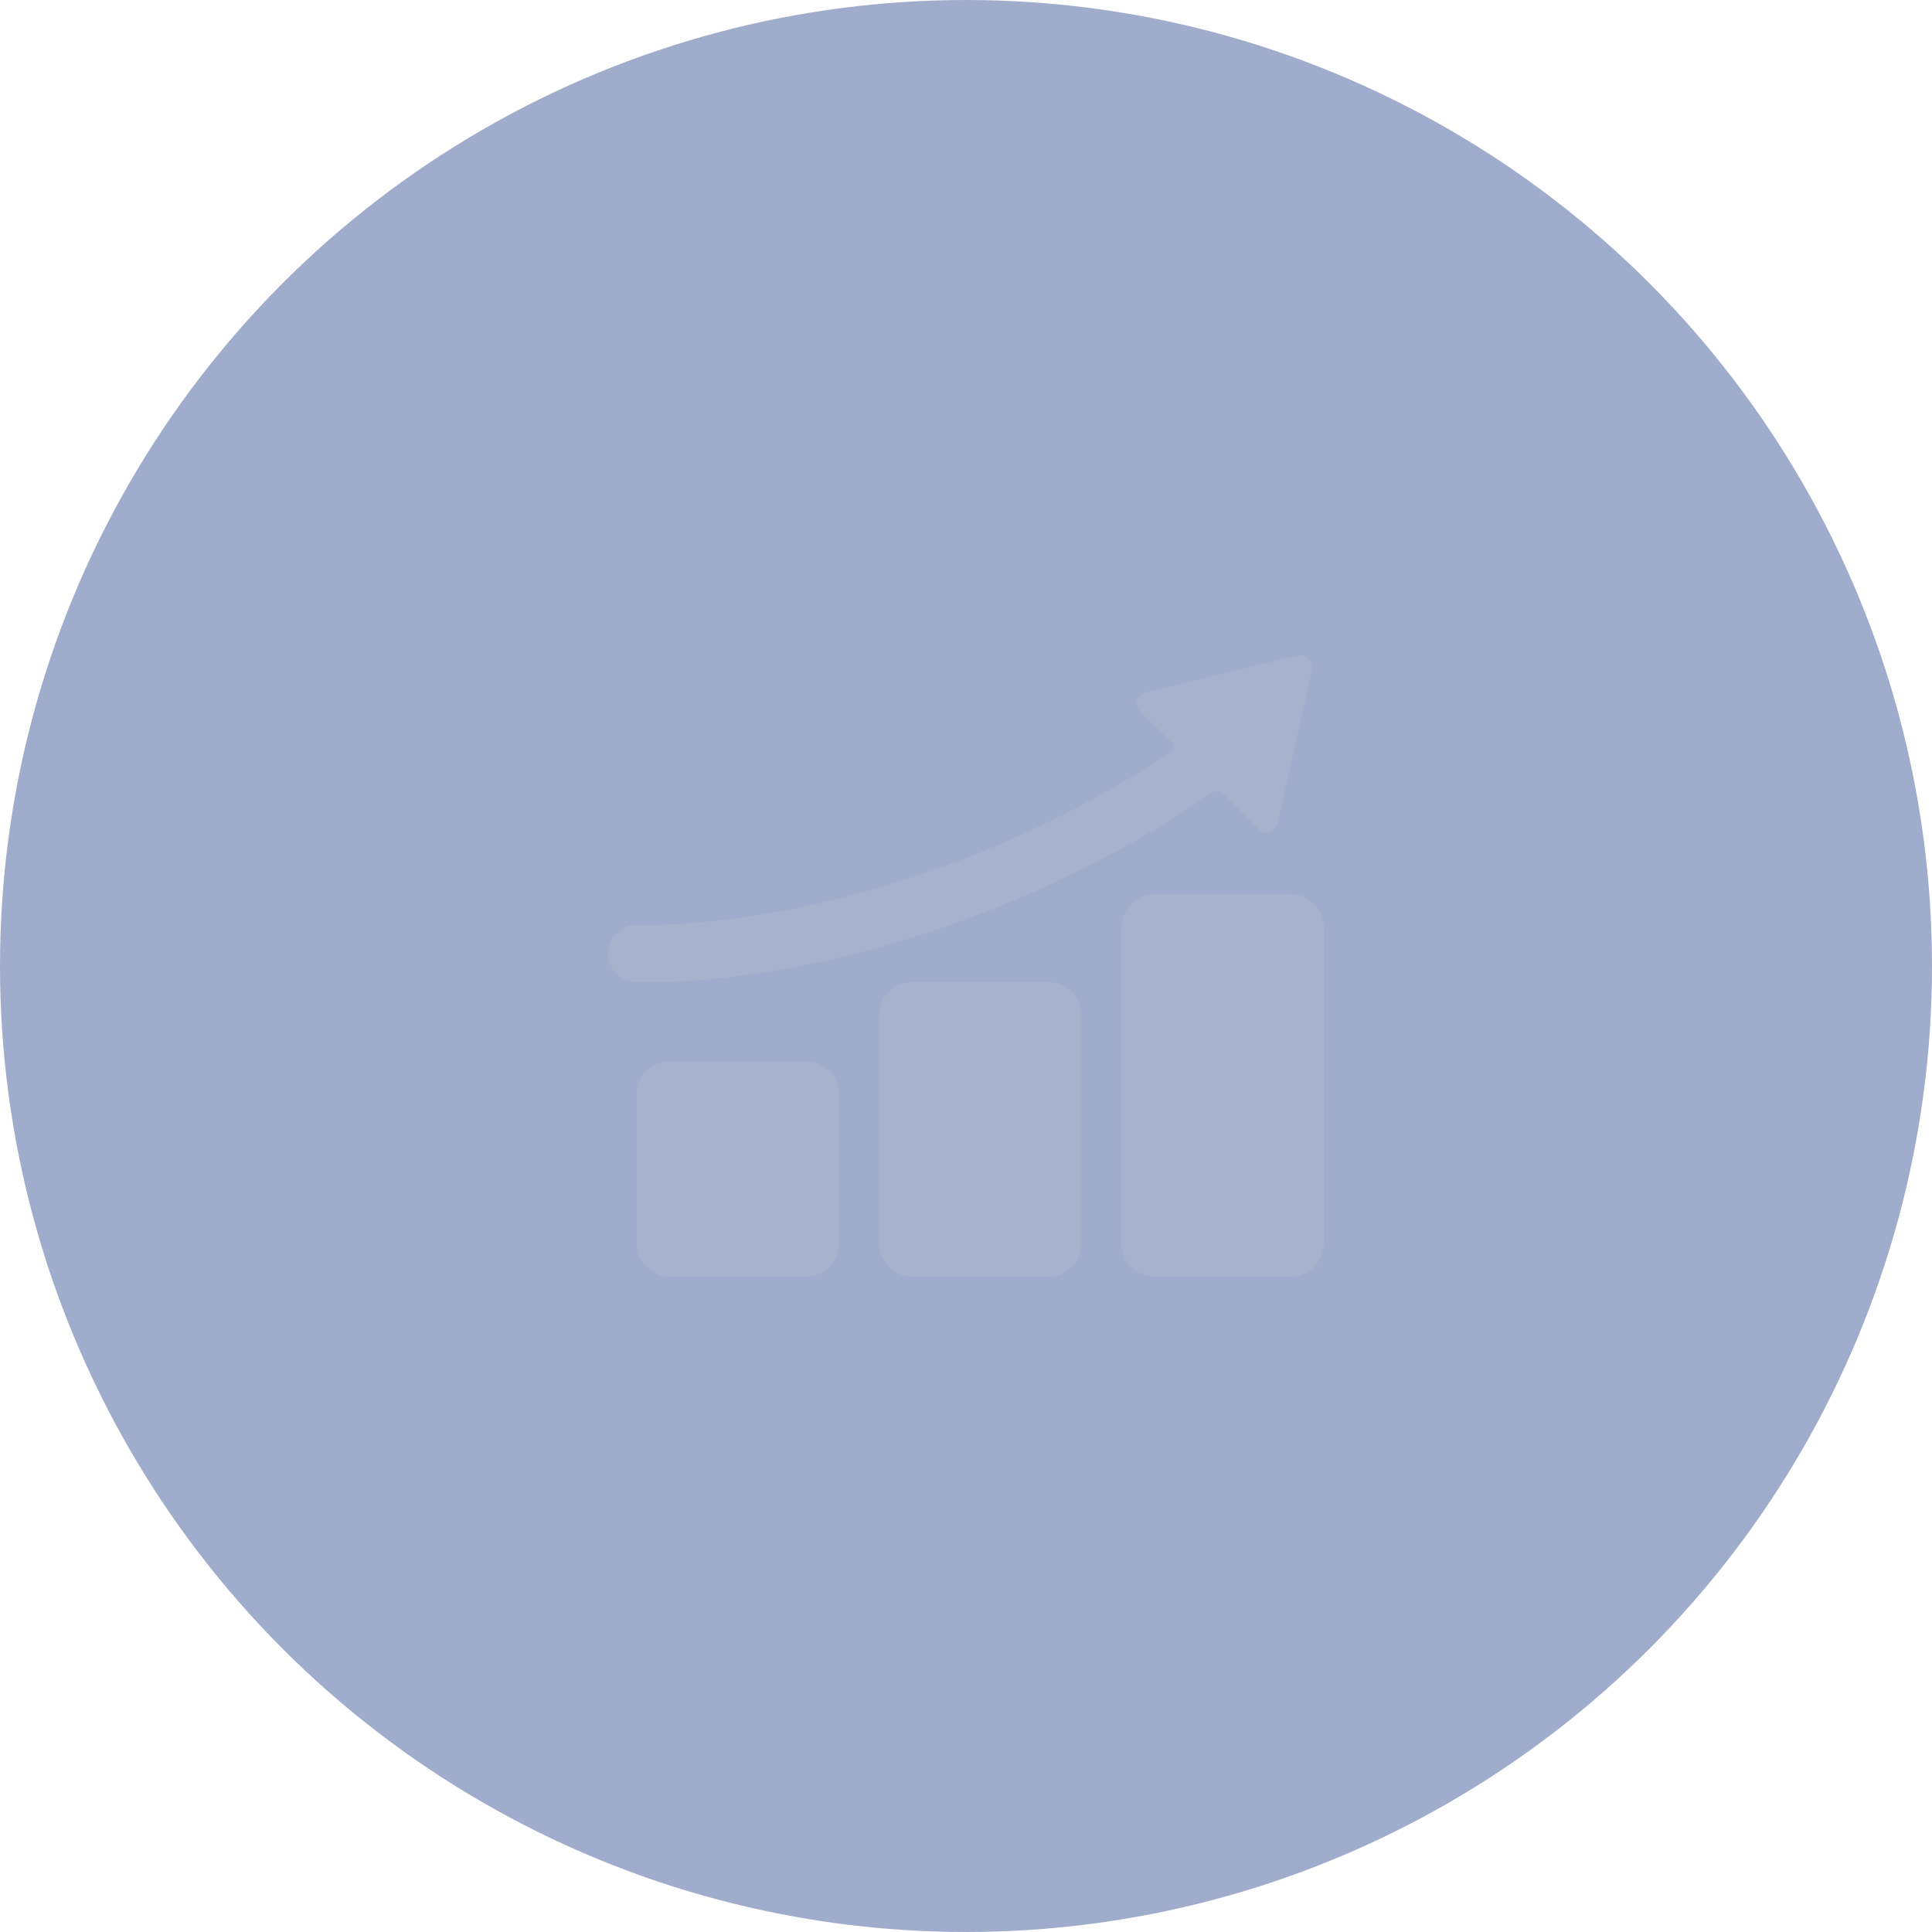 <svg width="54" height="54" viewBox="0 0 54 54" fill="none" xmlns="http://www.w3.org/2000/svg">
<circle cx="27" cy="27" r="27" fill="#13317D" fill-opacity="0.4"/>
<g clip-path="url(#clip0)">
<path d="M23.451 34.76C23.451 35.267 23.037 35.682 22.53 35.682H18.72C18.213 35.682 17.799 35.267 17.799 34.76V30.582C17.799 30.075 18.213 29.66 18.72 29.66H22.53C23.037 29.66 23.451 30.075 23.451 30.582V34.76Z" fill="#A6B1CE"/>
<path d="M30.226 34.76C30.226 35.267 29.811 35.682 29.304 35.682H25.495C24.988 35.682 24.573 35.267 24.573 34.76V28.37C24.573 27.863 24.988 27.448 25.495 27.448H29.304C29.811 27.448 30.226 27.863 30.226 28.37V34.76Z" fill="#A6B1CE"/>
<path d="M37 34.76C37 35.267 36.585 35.682 36.078 35.682H32.269C31.762 35.682 31.347 35.267 31.347 34.76V25.912C31.347 25.405 31.762 24.991 32.269 24.991H36.078C36.585 24.991 37 25.405 37 25.912V34.76Z" fill="#A6B1CE"/>
<path d="M36.203 18.335L32.063 19.342C31.734 19.422 31.661 19.683 31.9 19.921L32.784 20.784C32.858 20.869 32.77 20.981 32.7 21.029C32.144 21.409 31.261 21.966 30.041 22.602C23.398 26.068 17.922 25.856 17.839 25.852C17.4 25.829 17.024 26.168 17.001 26.608C16.978 27.049 17.317 27.425 17.758 27.447C17.79 27.449 17.922 27.455 18.143 27.455C19.563 27.455 24.663 27.21 30.78 24.019C32.227 23.264 33.23 22.612 33.816 22.2C33.899 22.142 34.043 22.041 34.176 22.177L35.142 23.143C35.382 23.382 35.641 23.308 35.719 22.98L36.658 18.788C36.736 18.46 36.531 18.256 36.203 18.335Z" fill="#A6B1CE"/>
</g>
<defs>
<clipPath id="clip0">
<rect width="20" height="20" fill="white" transform="translate(17 17)"/>
</clipPath>
</defs>
</svg>
